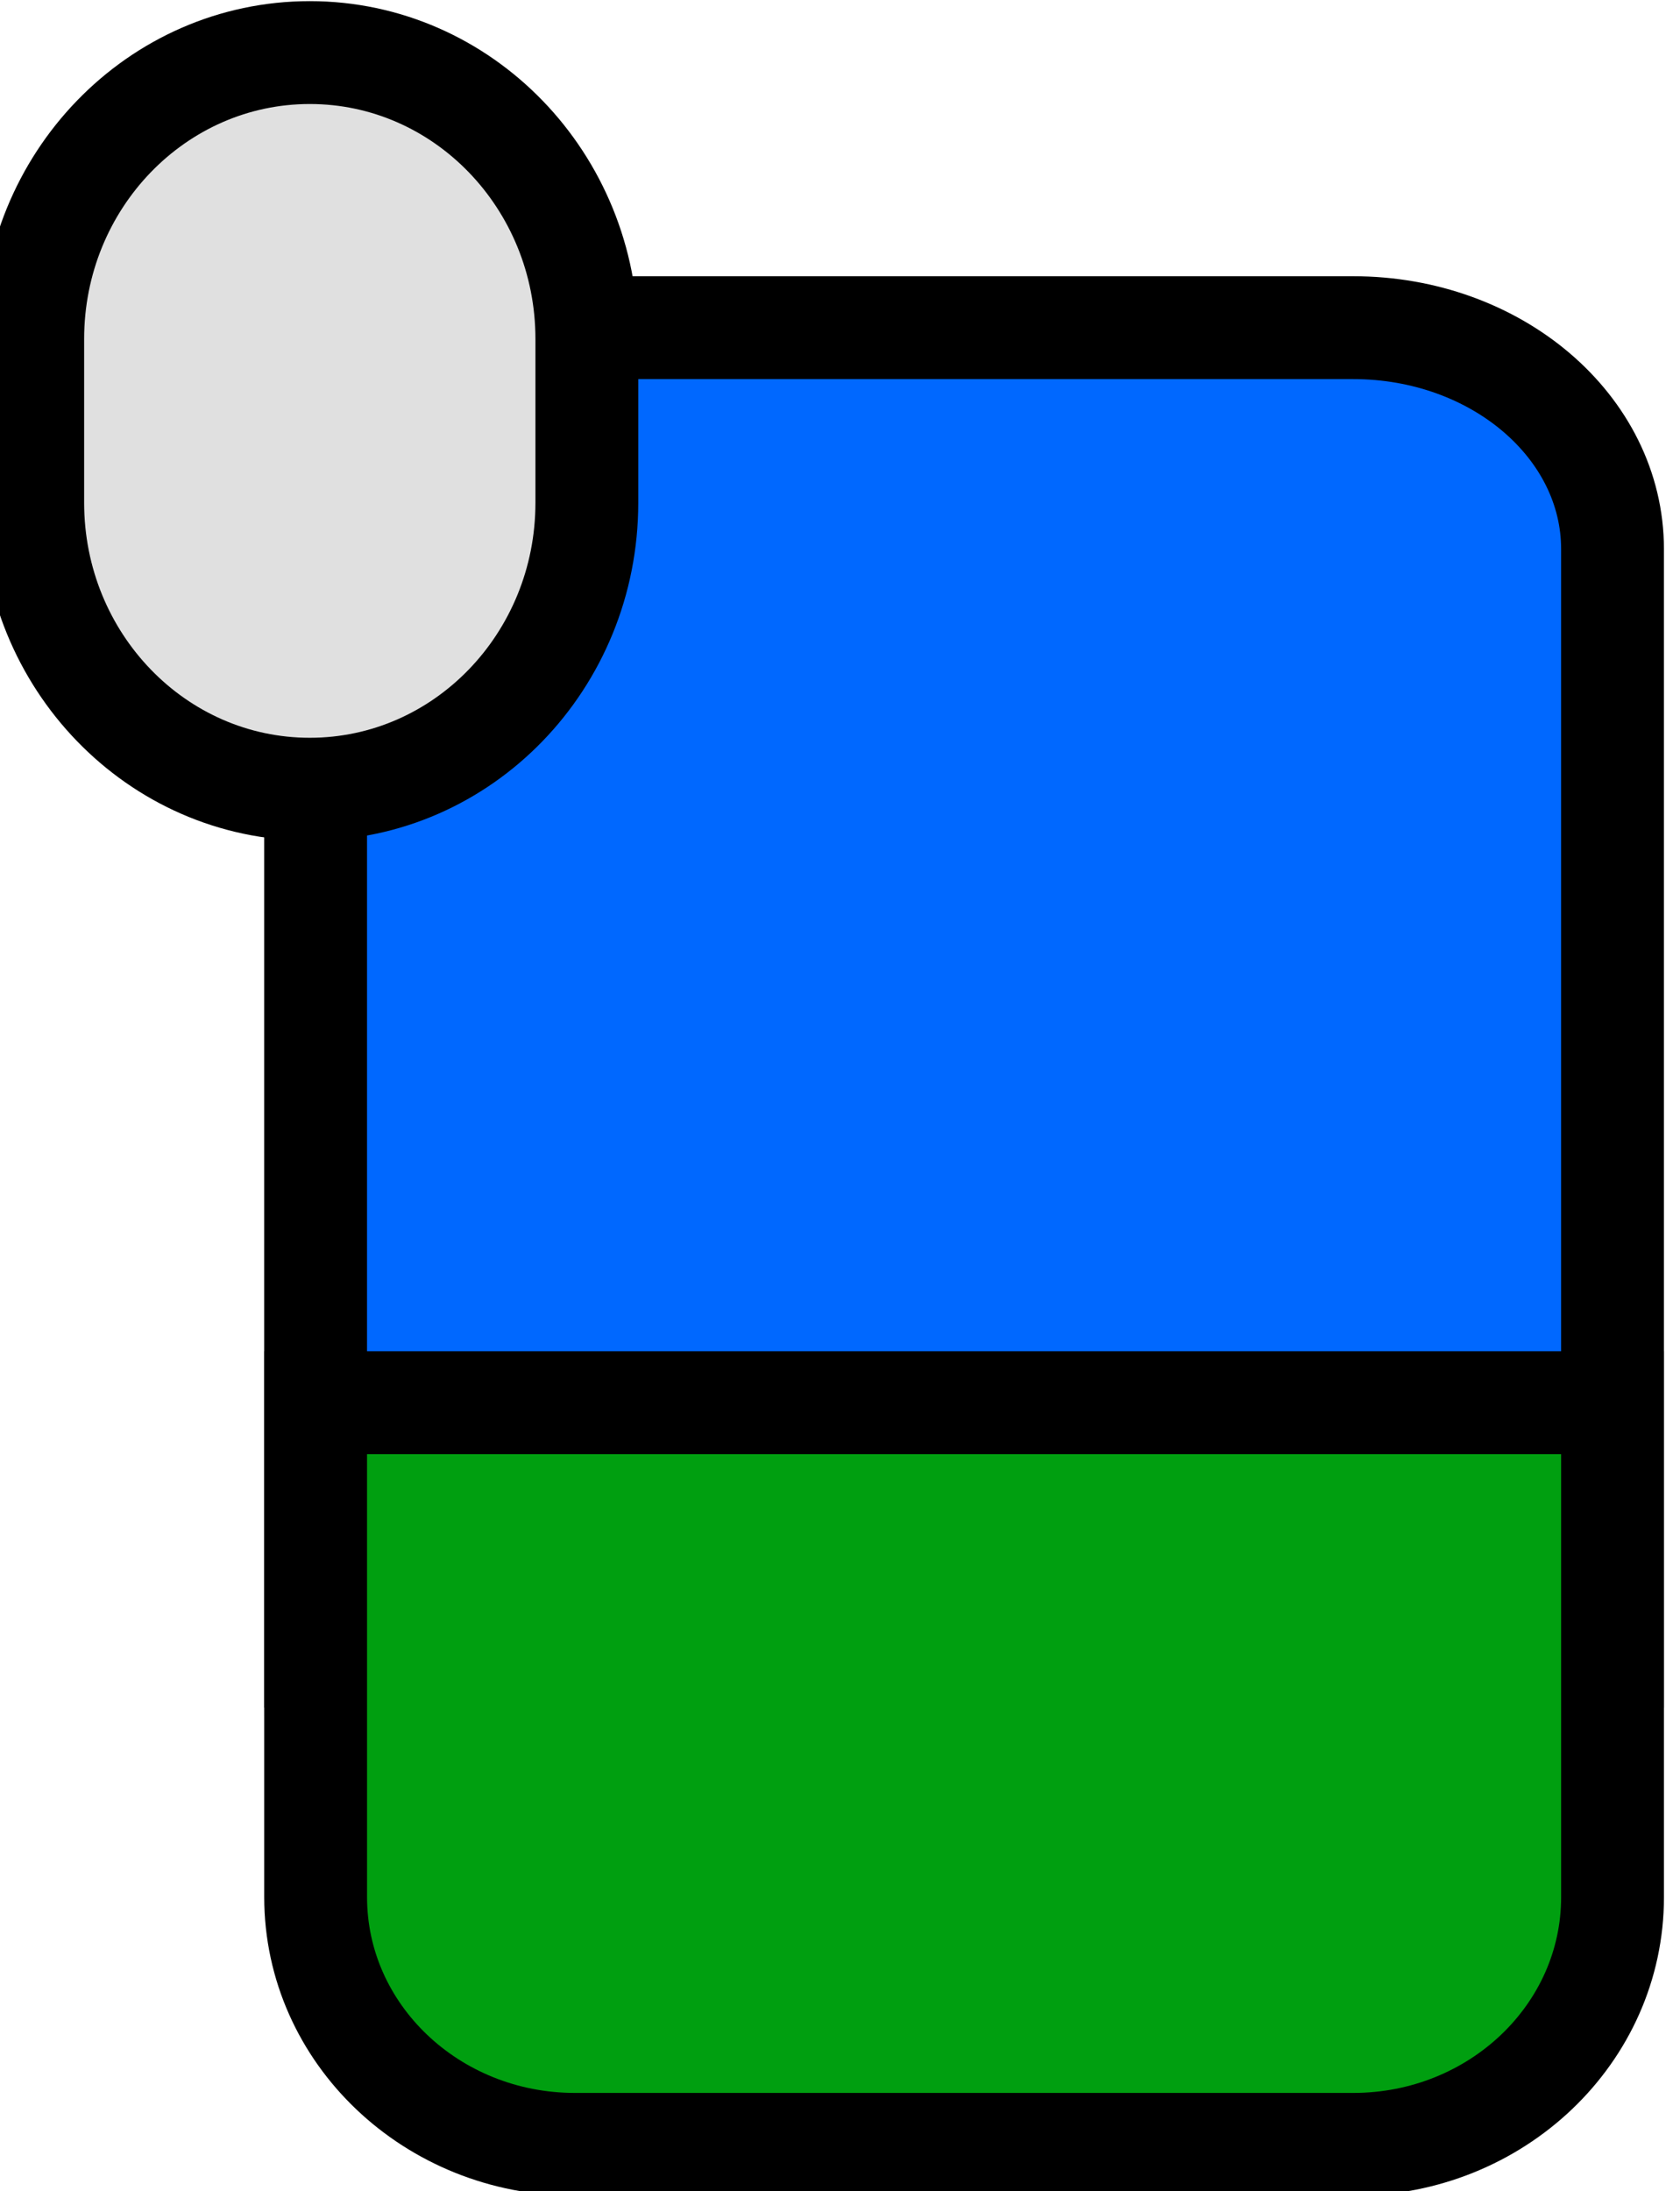 <?xml version="1.0" encoding="UTF-8" standalone="no"?>
<!-- Created with Inkscape (http://www.inkscape.org/) -->

<svg
   width="24.545mm"
   height="32mm"
   viewBox="0 0 24.545 32"
   version="1.1"
   id="svg1"
   xml:space="preserve"
   xmlns="http://www.w3.org/2000/svg"
   xmlns:svg="http://www.w3.org/2000/svg"><defs
     id="defs1"><linearGradient
       id="swatch1"><stop
         style="stop-color:#000000;stop-opacity:1;"
         offset="0"
         id="stop1" /></linearGradient></defs><g
     id="g607"
     transform="matrix(0.265,0,0,0.265,173.631,-10.76)"><path
       id="path74-2"
       d="m -637.81,70.864 c 0,-6.74 6.403,-12.203 14.3,-12.203 h 42.901 c 7.898,0 14.3,5.463 14.3,12.203 v 61.015 h -71.502 z"
       style="fill:#0068ff;fill-opacity:1;fill-rule:nonzero;stroke:#000000;stroke-width:5.669;stroke-dasharray:none;stroke-opacity:1" /><path
       id="path77-8"
       d="m -637.81,117.904 h 71.502 v 27.249 c 0,7.524 -6.402,13.624 -14.3,13.624 h -42.901 c -7.898,0 -14.3,-6.1 -14.3,-13.624 z"
       style="fill:#009f10;fill-opacity:1;fill-rule:nonzero;stroke:#000000;stroke-width:5.669;stroke-dasharray:none;stroke-opacity:1" /><path
       id="path80-7"
       d="m -653.407,59.288 c 0,-8.719 6.839,-15.787 15.275,-15.787 v 0 c 8.436,0 15.275,7.068 15.275,15.787 v 9.021 c 0,8.719 -6.839,15.787 -15.275,15.787 v 0 c -8.436,0 -15.275,-7.068 -15.275,-15.787 z"
       style="fill:#e0e0e0;fill-opacity:1;fill-rule:nonzero;stroke:#000000;stroke-width:5.669;stroke-dasharray:none;stroke-opacity:1" /></g></svg>
